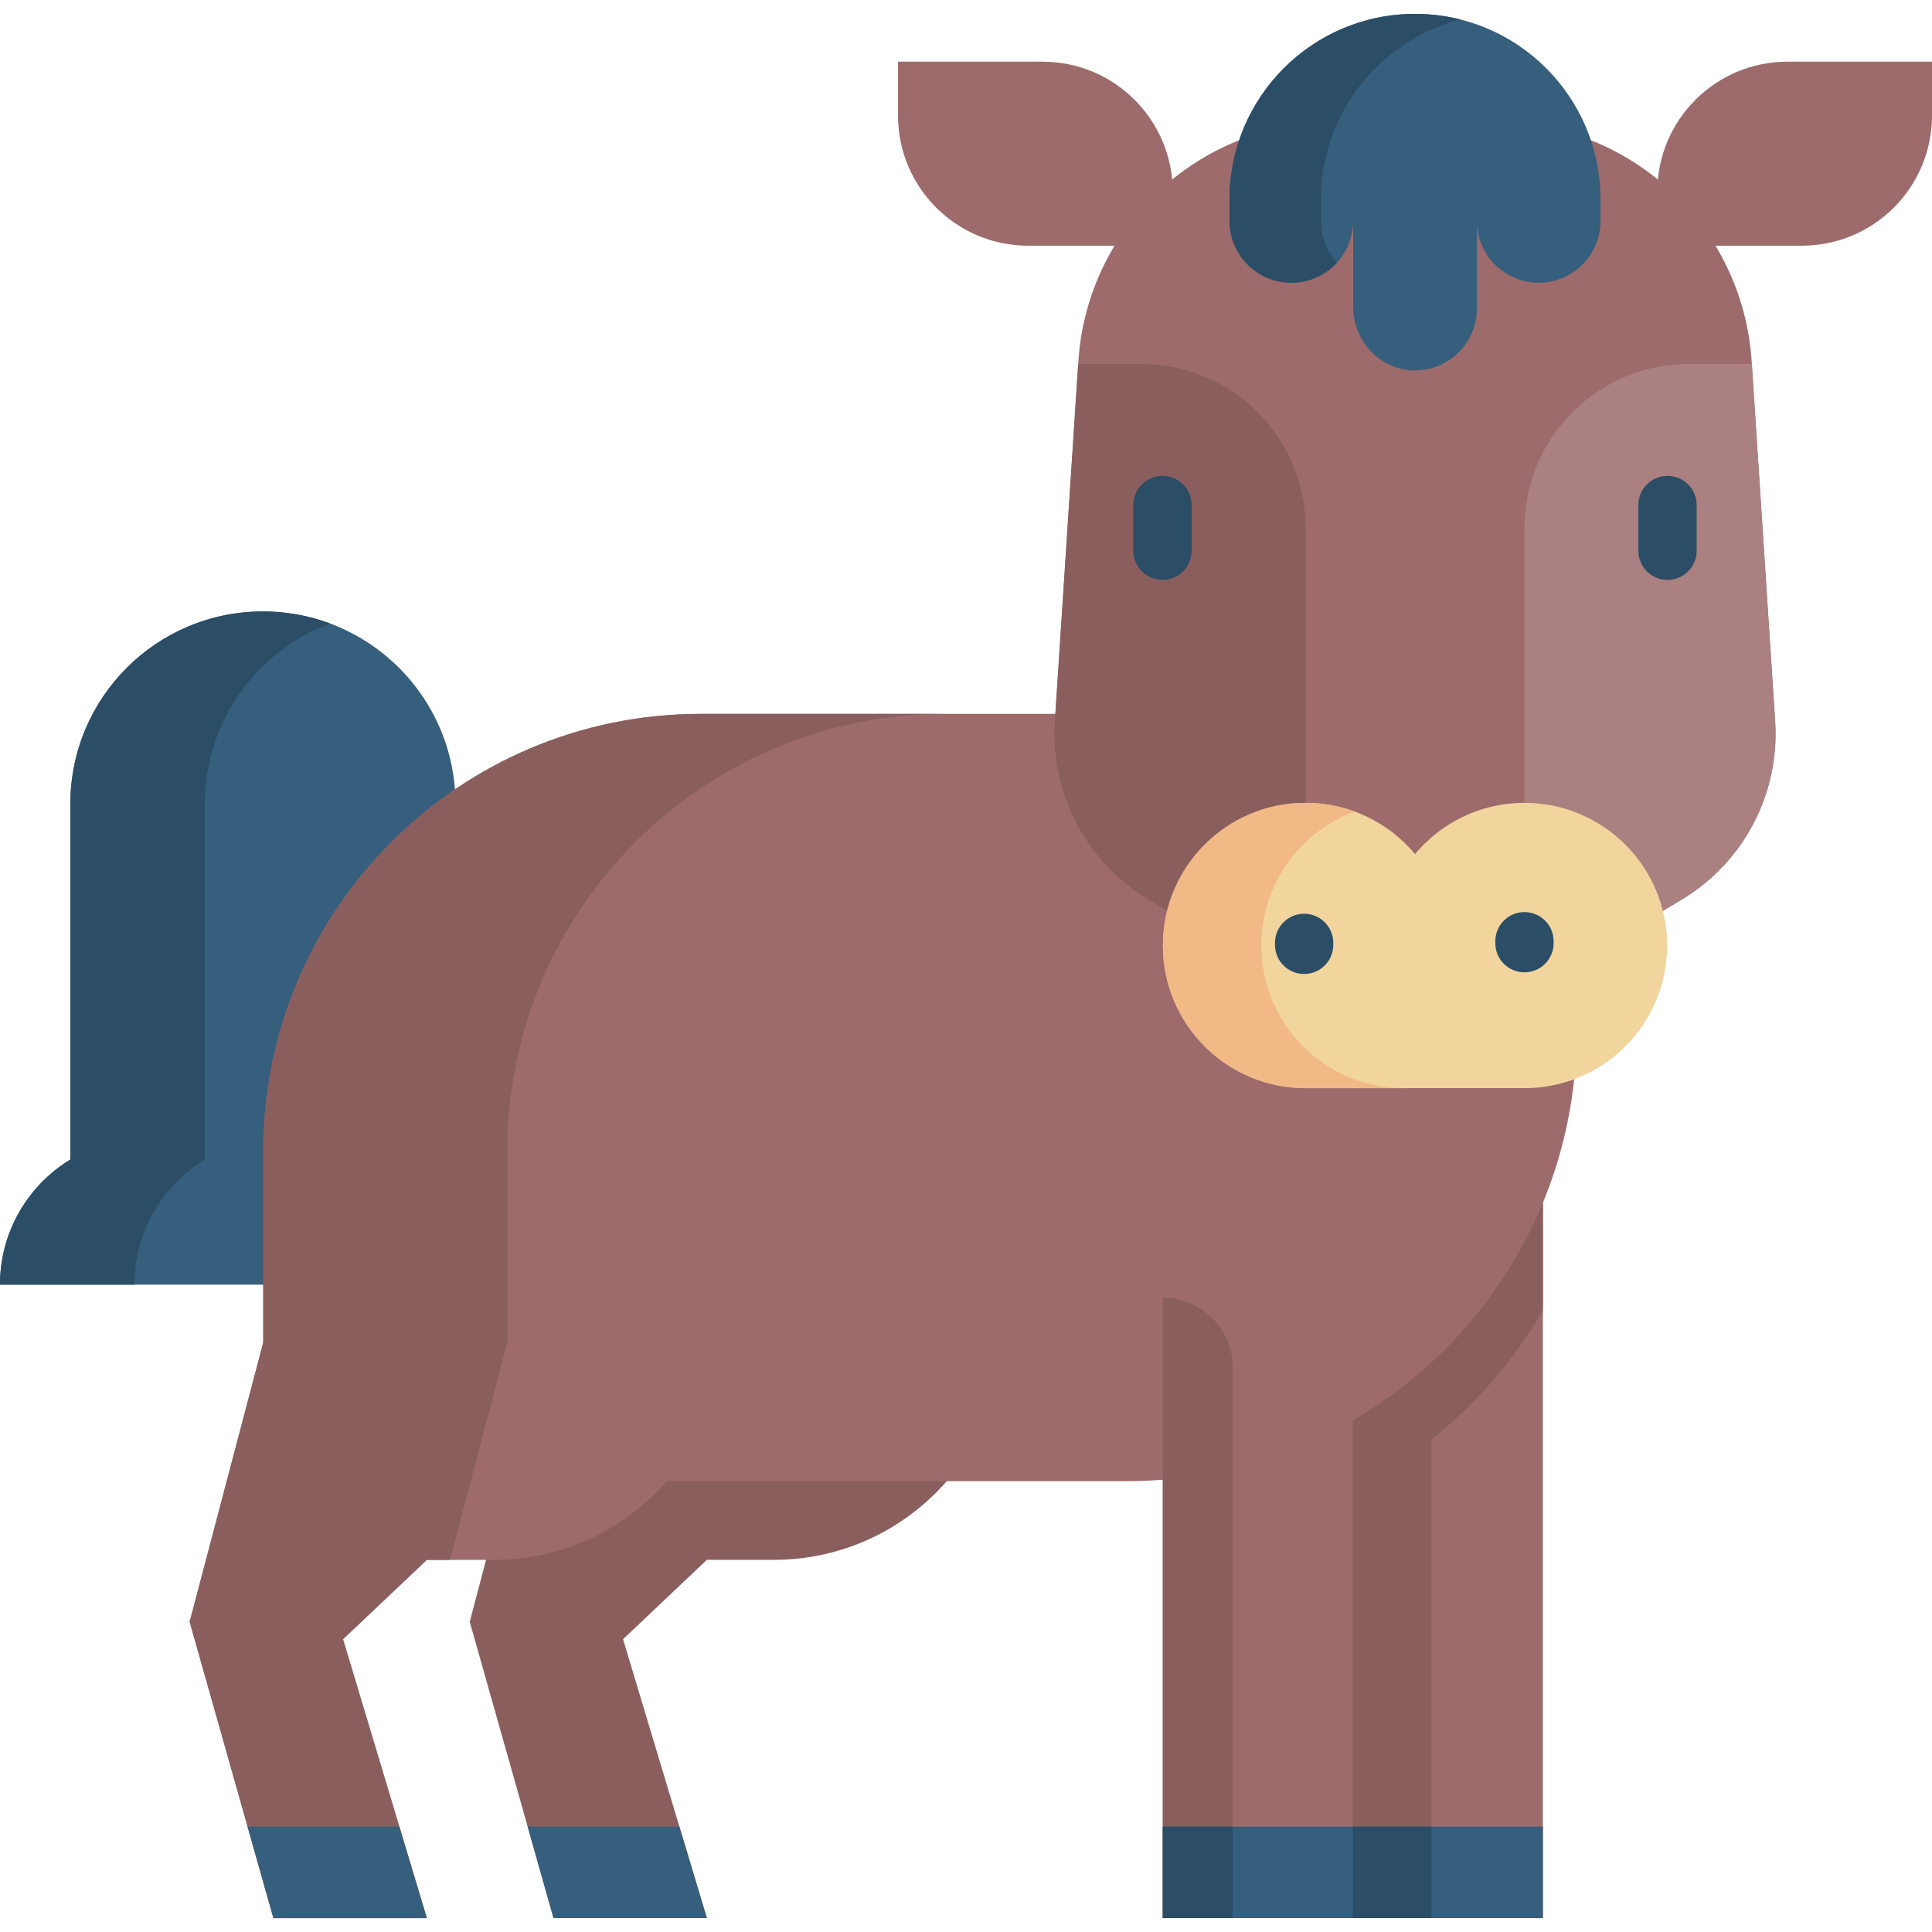 <svg id="Capa_1" enable-background="new 0 0 512 512" height="512" viewBox="0 0 512 512" width="512" xmlns="http://www.w3.org/2000/svg"><g><path d="m69.675 162.042c-28.183 0-51.029 22.846-51.029 51.029v94.212c-11.18 6.81-18.645 19.113-18.645 33.161h120.703v-127.373c0-28.183-22.846-51.029-51.029-51.029z" fill="#365e7d"/><path d="m87.493 165.231c-19.409 7.232-33.223 25.919-33.223 47.831v94.22c-11.177 6.81-18.646 19.11-18.646 33.161h-35.624c0-14.052 7.469-26.352 18.646-33.161v-94.22c0-28.176 22.849-51.025 51.025-51.025 6.264.001 12.269 1.134 17.822 3.194z" fill="#2b4d66"/><path d="m265.849 345.512v7.108c0 33.553-27.207 60.75-60.76 60.75h-17.76l-22.211 21.036 14.927 49.675 7.283 24.23h-40.641l-6.851-24.23-15.35-54.29 22.2-84.279c0-32.904 26.682-59.575 59.586-59.575 32.895 0 59.577 26.671 59.577 59.575z" fill="#8b5e5e"/><path d="m408.879 306.664v201.648h-50.355v-186.02z" fill="#9d6b6b"/><path d="m408.879 306.664v40.527c-11.693 20.387-29.247 36.994-50.355 47.512v-72.411z" fill="#8b5e5e"/><path d="m350.297 322.288h29.055v186.019h-29.055z" fill="#8b5e5e"/><path d="m69.769 392.516h228.894c65.819 0 119.176-53.357 119.176-119.176v-84.154h-232.125c-64.035 0-115.945 51.91-115.945 115.945z" fill="#9d6b6b"/><g fill="#9d6b6b"><path d="m512 16.349h-38.311c-19.046 0-34.486 15.44-34.486 34.486v14.275h38.311c19.046 0 34.486-15.44 34.486-34.486z"/><path d="m237.987 16.349h38.311c19.046 0 34.486 15.44 34.486 34.486v14.275h-38.311c-19.046 0-34.486-15.44-34.486-34.486z"/></g><path d="m425.467 250.569 20.274-12.216c16.411-9.889 25.935-28.107 24.687-47.227l-6.224-95.414c-2.323-35.609-31.882-63.303-67.567-63.303h-43.289c-35.684 0-65.244 27.694-67.567 63.303l-6.224 95.414c-1.247 19.12 8.276 37.338 24.687 47.227l20.274 12.216" fill="#9d6b6b"/><path d="m345.991 139.978v72.789l-.381 37.802h-21.091l-20.275-12.216c-16.409-9.884-25.93-28.105-24.686-47.227l6.175-94.665h16.741c24.033 0 43.517 19.484 43.517 43.517z" fill="#8b5e5e"/><path d="m403.999 139.975v72.789l.381 37.802h21.091l20.275-12.216c16.409-9.884 25.93-28.105 24.686-47.227l-6.175-94.665h-16.741c-24.033 0-43.517 19.484-43.517 43.517z" fill="#aa8080"/><g><path d="m308.082 153.672c-4.267 0-7.726-3.459-7.726-7.726v-12.103c0-4.267 3.459-7.726 7.726-7.726s7.726 3.459 7.726 7.726v12.103c.001 4.267-3.458 7.726-7.726 7.726z" fill="#2b4d66"/></g><g><path d="m441.904 153.672c-4.267 0-7.726-3.459-7.726-7.726v-12.103c0-4.267 3.459-7.726 7.726-7.726s7.726 3.459 7.726 7.726v12.103c0 4.267-3.459 7.726-7.726 7.726z" fill="#2b4d66"/></g><path d="m403.998 212.765c-11.653 0-22.07 5.276-29.005 13.565-6.935-8.289-17.352-13.565-29.005-13.565-20.878 0-37.804 16.925-37.804 37.804s16.925 37.804 37.804 37.804h58.009c20.879 0 37.804-16.925 37.804-37.804.001-20.879-16.925-37.804-37.803-37.804z" fill="#f1d59d"/><path d="m372.062 288.371h-26.068c-20.881 0-37.809-16.928-37.809-37.803 0-20.881 16.928-37.802 37.809-37.802 4.586 0 8.97.817 13.034 2.306-14.458 5.312-24.768 19.195-24.768 35.496 0 20.875 16.921 37.803 37.802 37.803z" fill="#f1b986"/><path d="m325.833 52.838v5.7c0 9.05 7.337 16.387 16.387 16.387 9.05 0 16.387-7.337 16.387-16.387v22.846c0 8.885 6.909 16.453 15.789 16.769 9.323.331 16.984-7.128 16.984-16.376v-23.239c0 9.05 7.337 16.387 16.387 16.387 9.05 0 16.387-7.337 16.387-16.387v-5.7c0-27.15-22.01-49.16-49.16-49.16-27.151 0-49.161 22.01-49.161 49.16z" fill="#365e7d"/><path d="m350.06 52.841v5.697c0 4.253 1.619 8.126 4.271 11.038-.169.187-.344.369-.526.55-2.966 2.966-7.063 4.803-11.588 4.803-9.05 0-16.385-7.34-16.385-16.391v-5.697c0-13.575 5.504-25.864 14.397-34.763 8.899-8.893 21.188-14.397 34.763-14.397 4.181 0 8.235.52 12.113 1.504-8.706 2.205-16.493 6.736-22.65 12.893-8.891 8.899-14.395 21.187-14.395 34.763z" fill="#2b4d66"/><path d="m132.051 285.935c-32.903 0-59.576 26.673-59.576 59.576l-22.208 84.279 22.208 78.517h40.635l-22.208-73.899 22.208-21.033h17.763c33.554 0 60.754-27.201 60.754-60.754v-7.11c0-32.903-26.673-59.576-59.576-59.576z" fill="#9d6b6b"/><path d="m250.375 189.192c-64.026 0-115.937 51.911-115.937 115.947v50.654l-15.175 57.597h-6.161l-22.211 21.026 14.927 49.665 7.283 24.24h-40.63l-6.861-24.24-15.35-54.28 19.501-74.008v-50.654c0-64.036 51.911-115.947 115.947-115.947z" fill="#8b5e5e"/><path d="m403.998 257.68c-4.267 0-7.726-3.459-7.726-7.726v-.515c0-4.267 3.459-7.726 7.726-7.726s7.726 3.459 7.726 7.726v.515c0 4.267-3.459 7.726-7.726 7.726z" fill="#2b4d66"/><path d="m345.61 258.117c-4.267 0-7.726-3.459-7.726-7.726v-.515c0-4.267 3.459-7.726 7.726-7.726s7.726 3.459 7.726 7.726v.515c.001 4.266-3.459 7.726-7.726 7.726z" fill="#2b4d66"/><path d="m308.158 343.874h50.366v164.437h-50.366z" fill="#9d6b6b"/><path d="m308.16 508.307h18.499v-145.938c0-10.217-8.282-18.499-18.499-18.499z" fill="#8b5e5e"/><g fill="#365e7d"><path d="m105.82 484.082 7.284 24.24h-40.631l-6.861-24.24z"/><path d="m180.045 484.082 7.283 24.23h-40.64l-6.851-24.23z"/><path d="m308.158 484.082h100.721v24.23h-100.721z"/></g><path d="m308.158 484.082h18.501v24.23h-18.501z" fill="#2b4d66"/><path d="m358.518 484.082h20.834v24.23h-20.834z" fill="#2b4d66"/></g></svg>